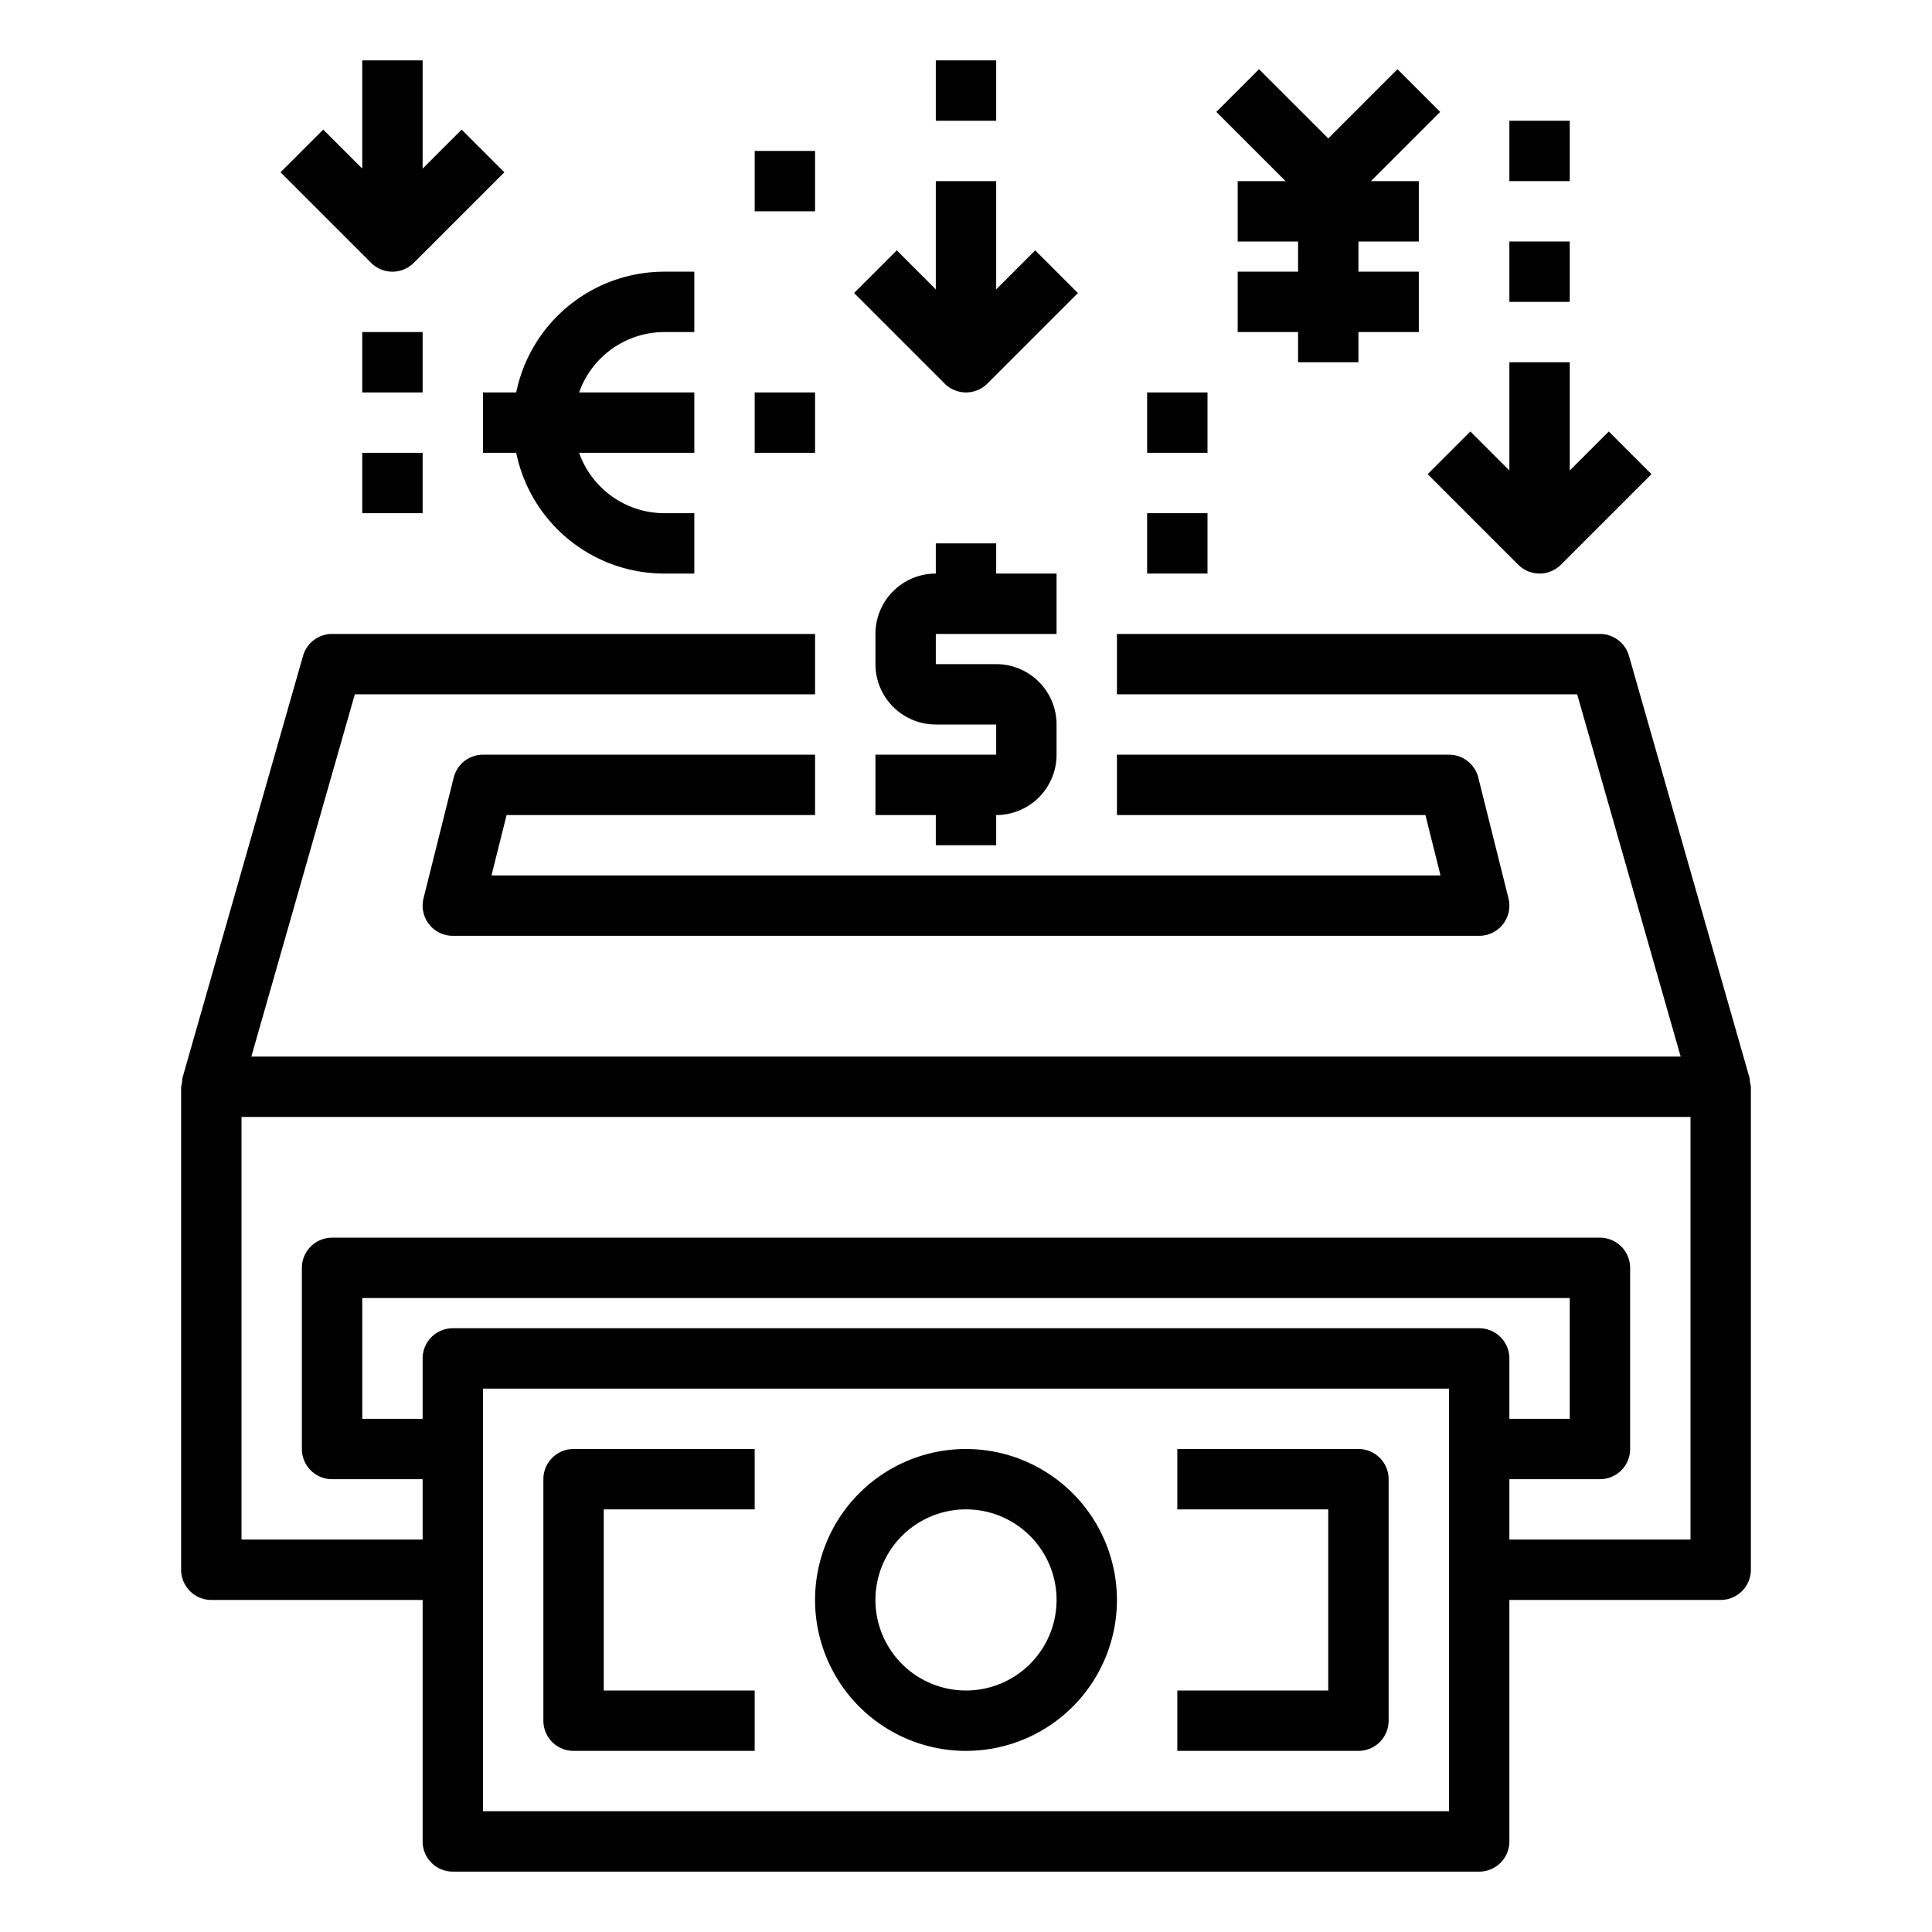 <svg xmlns="http://www.w3.org/2000/svg" viewBox="0 0 64 64" x="0px" y="0px"><g><path d="M47.719,29H16.281l.5-2H27V25H16a1,1,0,0,0-.97.757l-1,4A1,1,0,0,0,15,31H49a1,1,0,0,0,.97-1.243l-1-4A1,1,0,0,0,48,25H37v2H47.219Z"></path><path d="M57.967,35.835a1,1,0,0,0-.006-.11l-4-14A1,1,0,0,0,53,21H37v2H52.246l3.428,12H8.326l3.428-12H27V21H11a1,1,0,0,0-.961.725l-4,14A.975.975,0,0,1,6,36V52a1,1,0,0,0,1,1h7v8a1,1,0,0,0,1,1H49a1,1,0,0,0,1-1V53h7a1,1,0,0,0,1-1V36A1,1,0,0,0,57.967,35.835ZM49,44H15a1,1,0,0,0-1,1v2H12V43H52v4H50V45A1,1,0,0,0,49,44ZM48,60H16V46H48Zm8-9H50V49h3a1,1,0,0,0,1-1V42a1,1,0,0,0-1-1H11a1,1,0,0,0-1,1v6a1,1,0,0,0,1,1h3v2H8V37H56Z"></path><path d="M32,48a5,5,0,1,0,5,5A5.006,5.006,0,0,0,32,48Zm0,8a3,3,0,1,1,3-3A3,3,0,0,1,32,56Z"></path><path d="M18,49v8a1,1,0,0,0,1,1h6V56H20V50h5V48H19A1,1,0,0,0,18,49Z"></path><path d="M45,48H39v2h5v6H39v2h6a1,1,0,0,0,1-1V49A1,1,0,0,0,45,48Z"></path><path d="M29,25v2h2v1h2V27a2,2,0,0,0,2-2V24a2,2,0,0,0-2-2H31V21h4V19H33V18H31v1a2,2,0,0,0-2,2v1a2,2,0,0,0,2,2h2v1Z"></path><path d="M16,13v2h1.1A5.009,5.009,0,0,0,22,19h1V17H22a3,3,0,0,1-2.816-2H23V13H19.184A3,3,0,0,1,22,11h1V9H22a5.009,5.009,0,0,0-4.9,4Z"></path><polygon points="41 6 41 8 43 8 43 9 41 9 41 11 43 11 43 12 45 12 45 11 47 11 47 9 45 9 45 8 47 8 47 6 45.414 6 47.707 3.707 46.293 2.293 44 4.586 41.707 2.293 40.293 3.707 42.586 6 41 6"></polygon><path d="M32,13a1,1,0,0,0,.707-.293l3-3L34.293,8.293,33,9.586V6H31V9.586L29.707,8.293,28.293,9.707l3,3A1,1,0,0,0,32,13Z"></path><path d="M13,9a1,1,0,0,0,.707-.293l3-3L15.293,4.293,14,5.586V2H12V5.586L10.707,4.293,9.293,5.707l3,3A1,1,0,0,0,13,9Z"></path><rect x="31" y="2" width="2" height="2"></rect><rect x="38" y="13" width="2" height="2"></rect><rect x="25" y="13" width="2" height="2"></rect><rect x="25" y="5" width="2" height="2"></rect><rect x="38" y="17" width="2" height="2"></rect><rect x="12" y="11" width="2" height="2"></rect><rect x="12" y="15" width="2" height="2"></rect><path d="M47.293,15.707l3,3a1,1,0,0,0,1.414,0l3-3-1.414-1.414L52,15.586V12H50v3.586l-1.293-1.293Z"></path><rect x="50" y="8" width="2" height="2"></rect><rect x="50" y="4" width="2" height="2"></rect></g></svg>